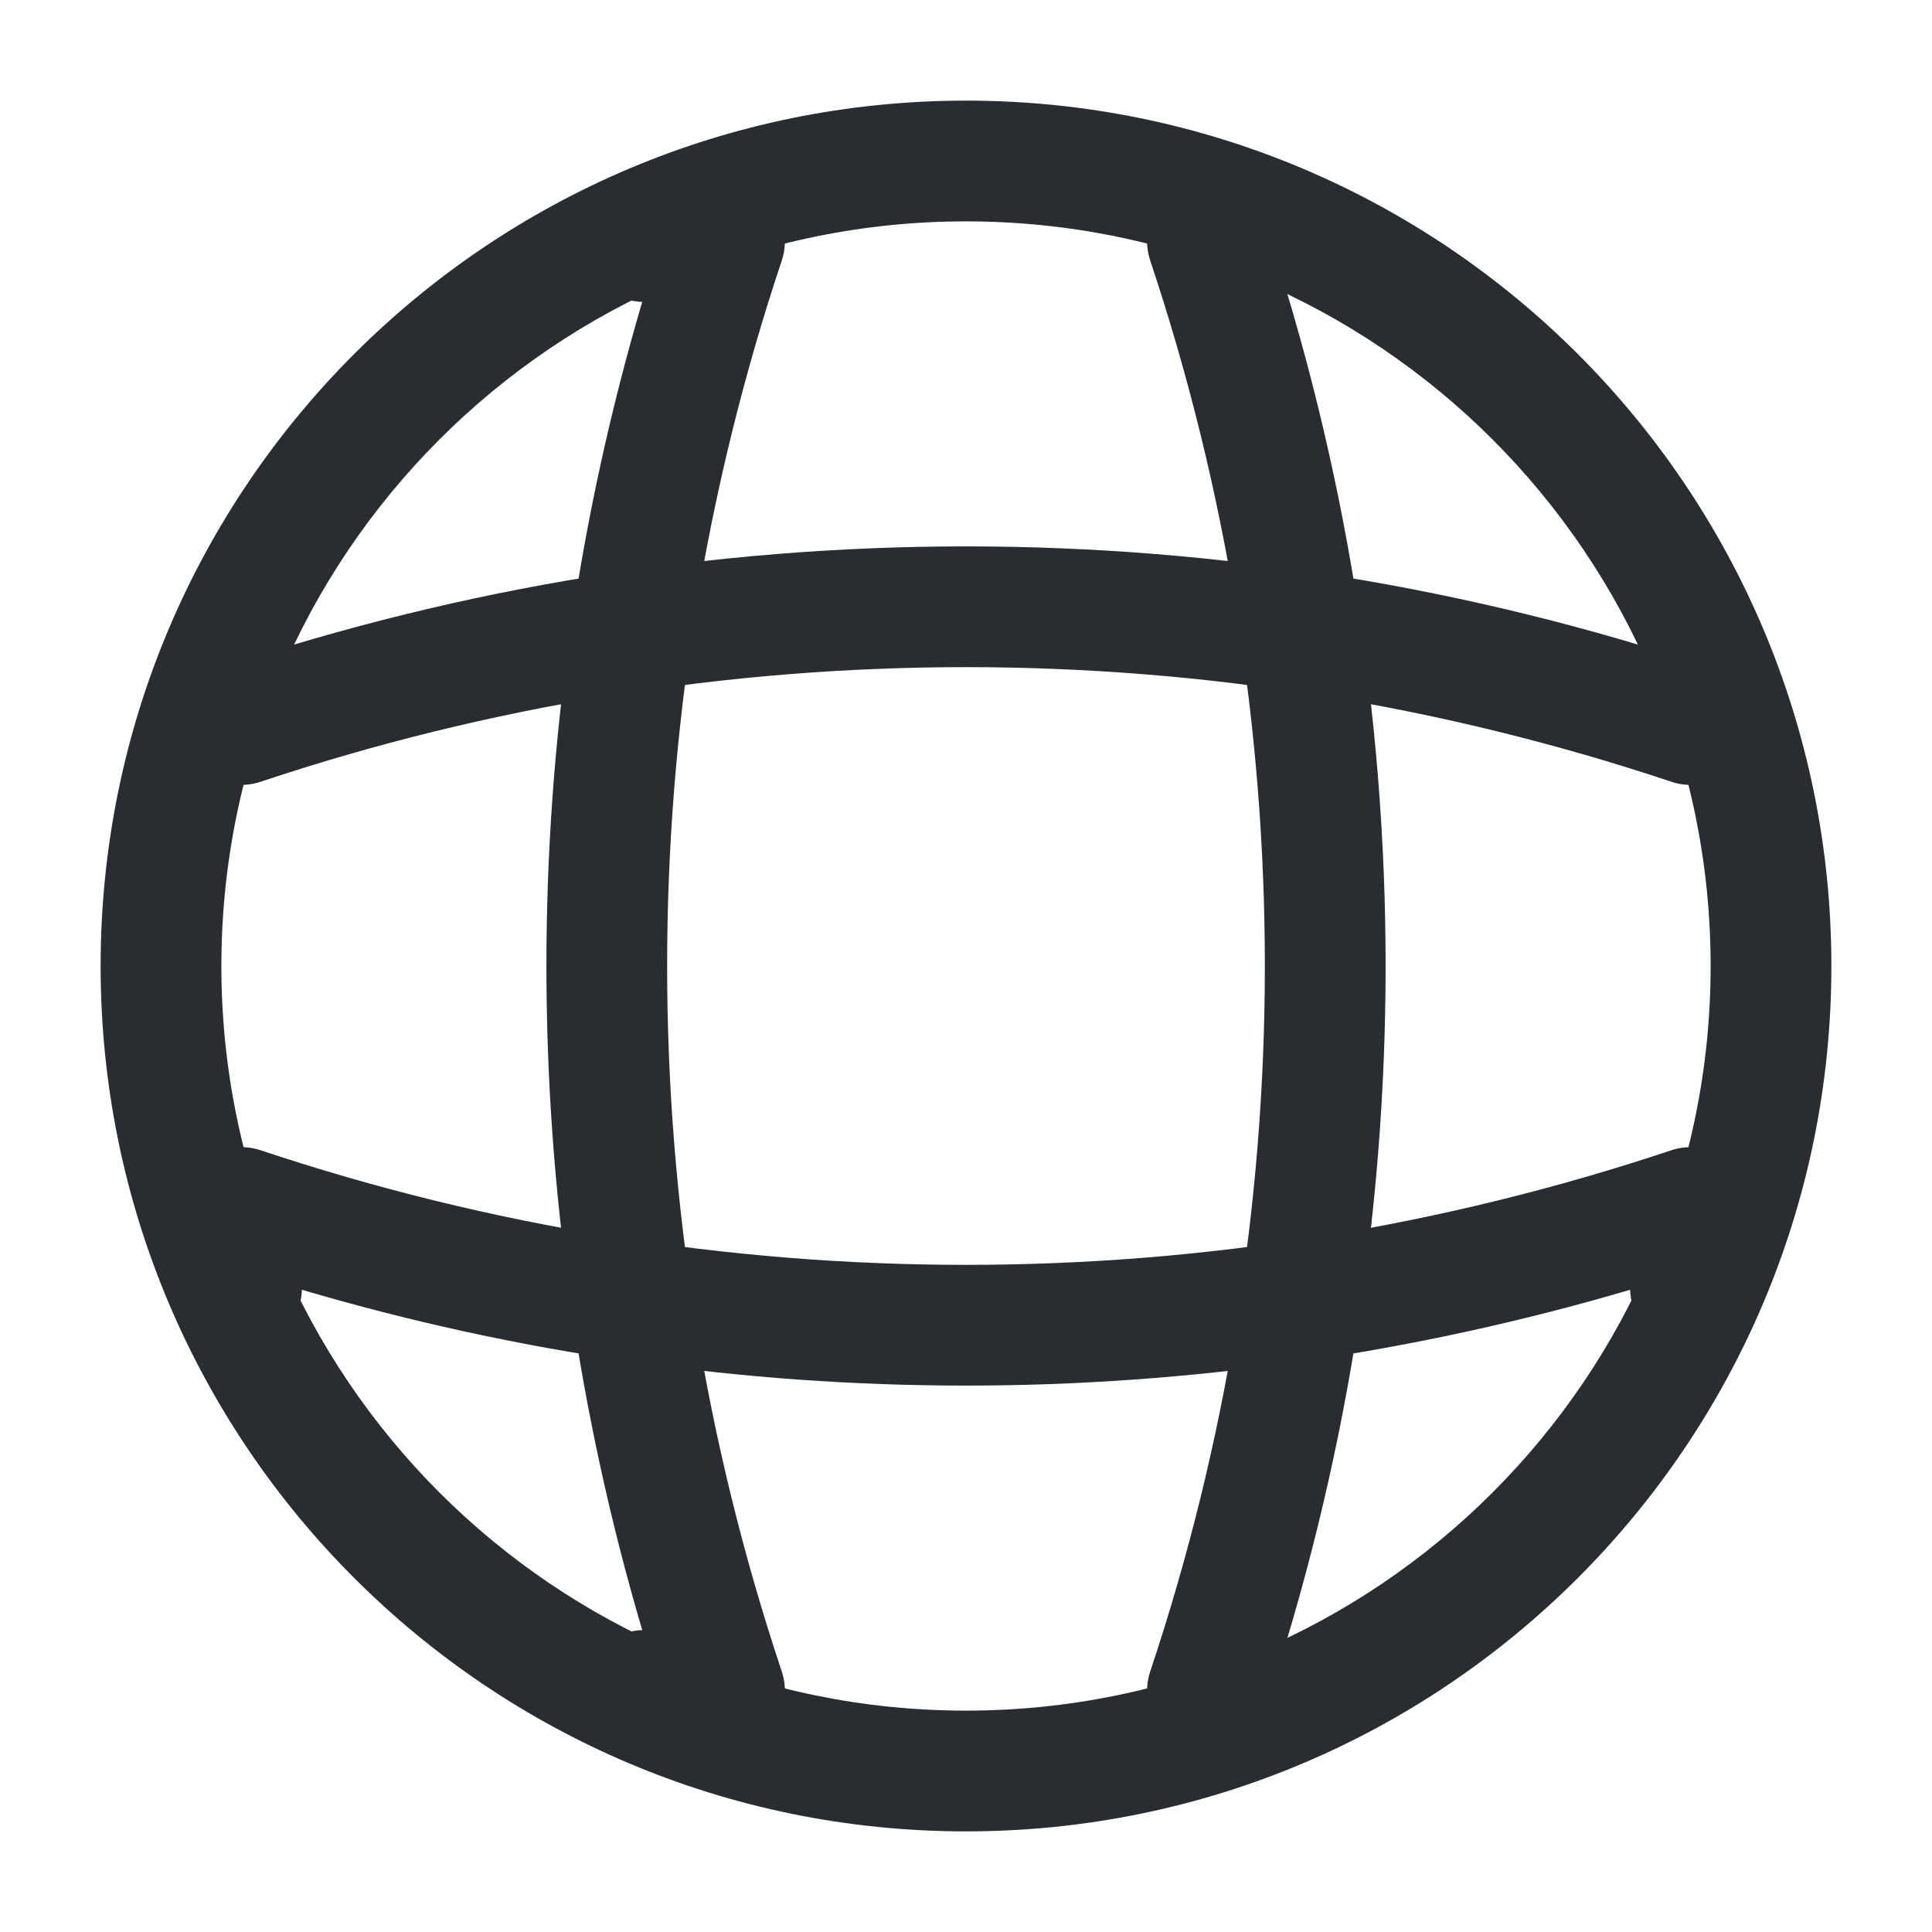 <svg width="24" height="24" viewBox="0 0 24 24" fill="none" xmlns="http://www.w3.org/2000/svg">
<path fill-rule="evenodd" clip-rule="evenodd" d="M12 2.75C6.891 2.75 2.75 6.891 2.75 12C2.75 17.109 6.891 21.25 12 21.25C17.109 21.25 21.25 17.109 21.25 12C21.25 6.891 17.109 2.75 12 2.75ZM1.25 12C1.25 6.063 6.063 1.25 12 1.25C17.937 1.25 22.75 6.063 22.75 12C22.75 17.937 17.937 22.75 12 22.75C6.063 22.75 1.25 17.937 1.25 12Z" fill="#292D32"/>
<path fill-rule="evenodd" clip-rule="evenodd" d="M7.25 3C7.25 2.586 7.586 2.25 8 2.25H9C9.241 2.25 9.468 2.366 9.609 2.562C9.749 2.757 9.788 3.009 9.711 3.238C7.813 8.923 7.813 15.077 9.711 20.762C9.788 20.991 9.749 21.243 9.609 21.438C9.468 21.634 9.241 21.75 9 21.75H8C7.586 21.75 7.25 21.414 7.25 21C7.25 20.593 7.574 20.262 7.978 20.25C6.391 14.866 6.391 9.134 7.978 3.75C7.574 3.738 7.25 3.407 7.25 3Z" fill="#292D32"/>
<path fill-rule="evenodd" clip-rule="evenodd" d="M14.762 2.289C15.155 2.157 15.58 2.37 15.711 2.762C17.713 8.757 17.713 15.243 15.711 21.238C15.58 21.63 15.155 21.843 14.762 21.711C14.37 21.58 14.157 21.155 14.289 20.762C16.187 15.077 16.187 8.923 14.289 3.238C14.157 2.845 14.37 2.42 14.762 2.289Z" fill="#292D32"/>
<path fill-rule="evenodd" clip-rule="evenodd" d="M2.562 14.392C2.757 14.251 3.009 14.212 3.238 14.289C8.923 16.187 15.077 16.187 20.762 14.289C20.991 14.212 21.243 14.251 21.438 14.392C21.634 14.532 21.75 14.759 21.75 15V16C21.75 16.414 21.414 16.75 21 16.75C20.593 16.75 20.262 16.426 20.25 16.022C14.866 17.609 9.134 17.609 3.75 16.022C3.738 16.426 3.407 16.75 3 16.75C2.586 16.75 2.25 16.414 2.25 16V15C2.25 14.759 2.366 14.532 2.562 14.392Z" fill="#292D32"/>
<path fill-rule="evenodd" clip-rule="evenodd" d="M20.762 9.711C15.077 7.813 8.923 7.813 3.238 9.711C2.845 9.843 2.42 9.63 2.289 9.238C2.157 8.845 2.37 8.42 2.762 8.289C8.757 6.287 15.243 6.287 21.238 8.289C21.63 8.42 21.843 8.845 21.711 9.238C21.58 9.63 21.155 9.843 20.762 9.711Z" fill="#292D32"/>
</svg>
